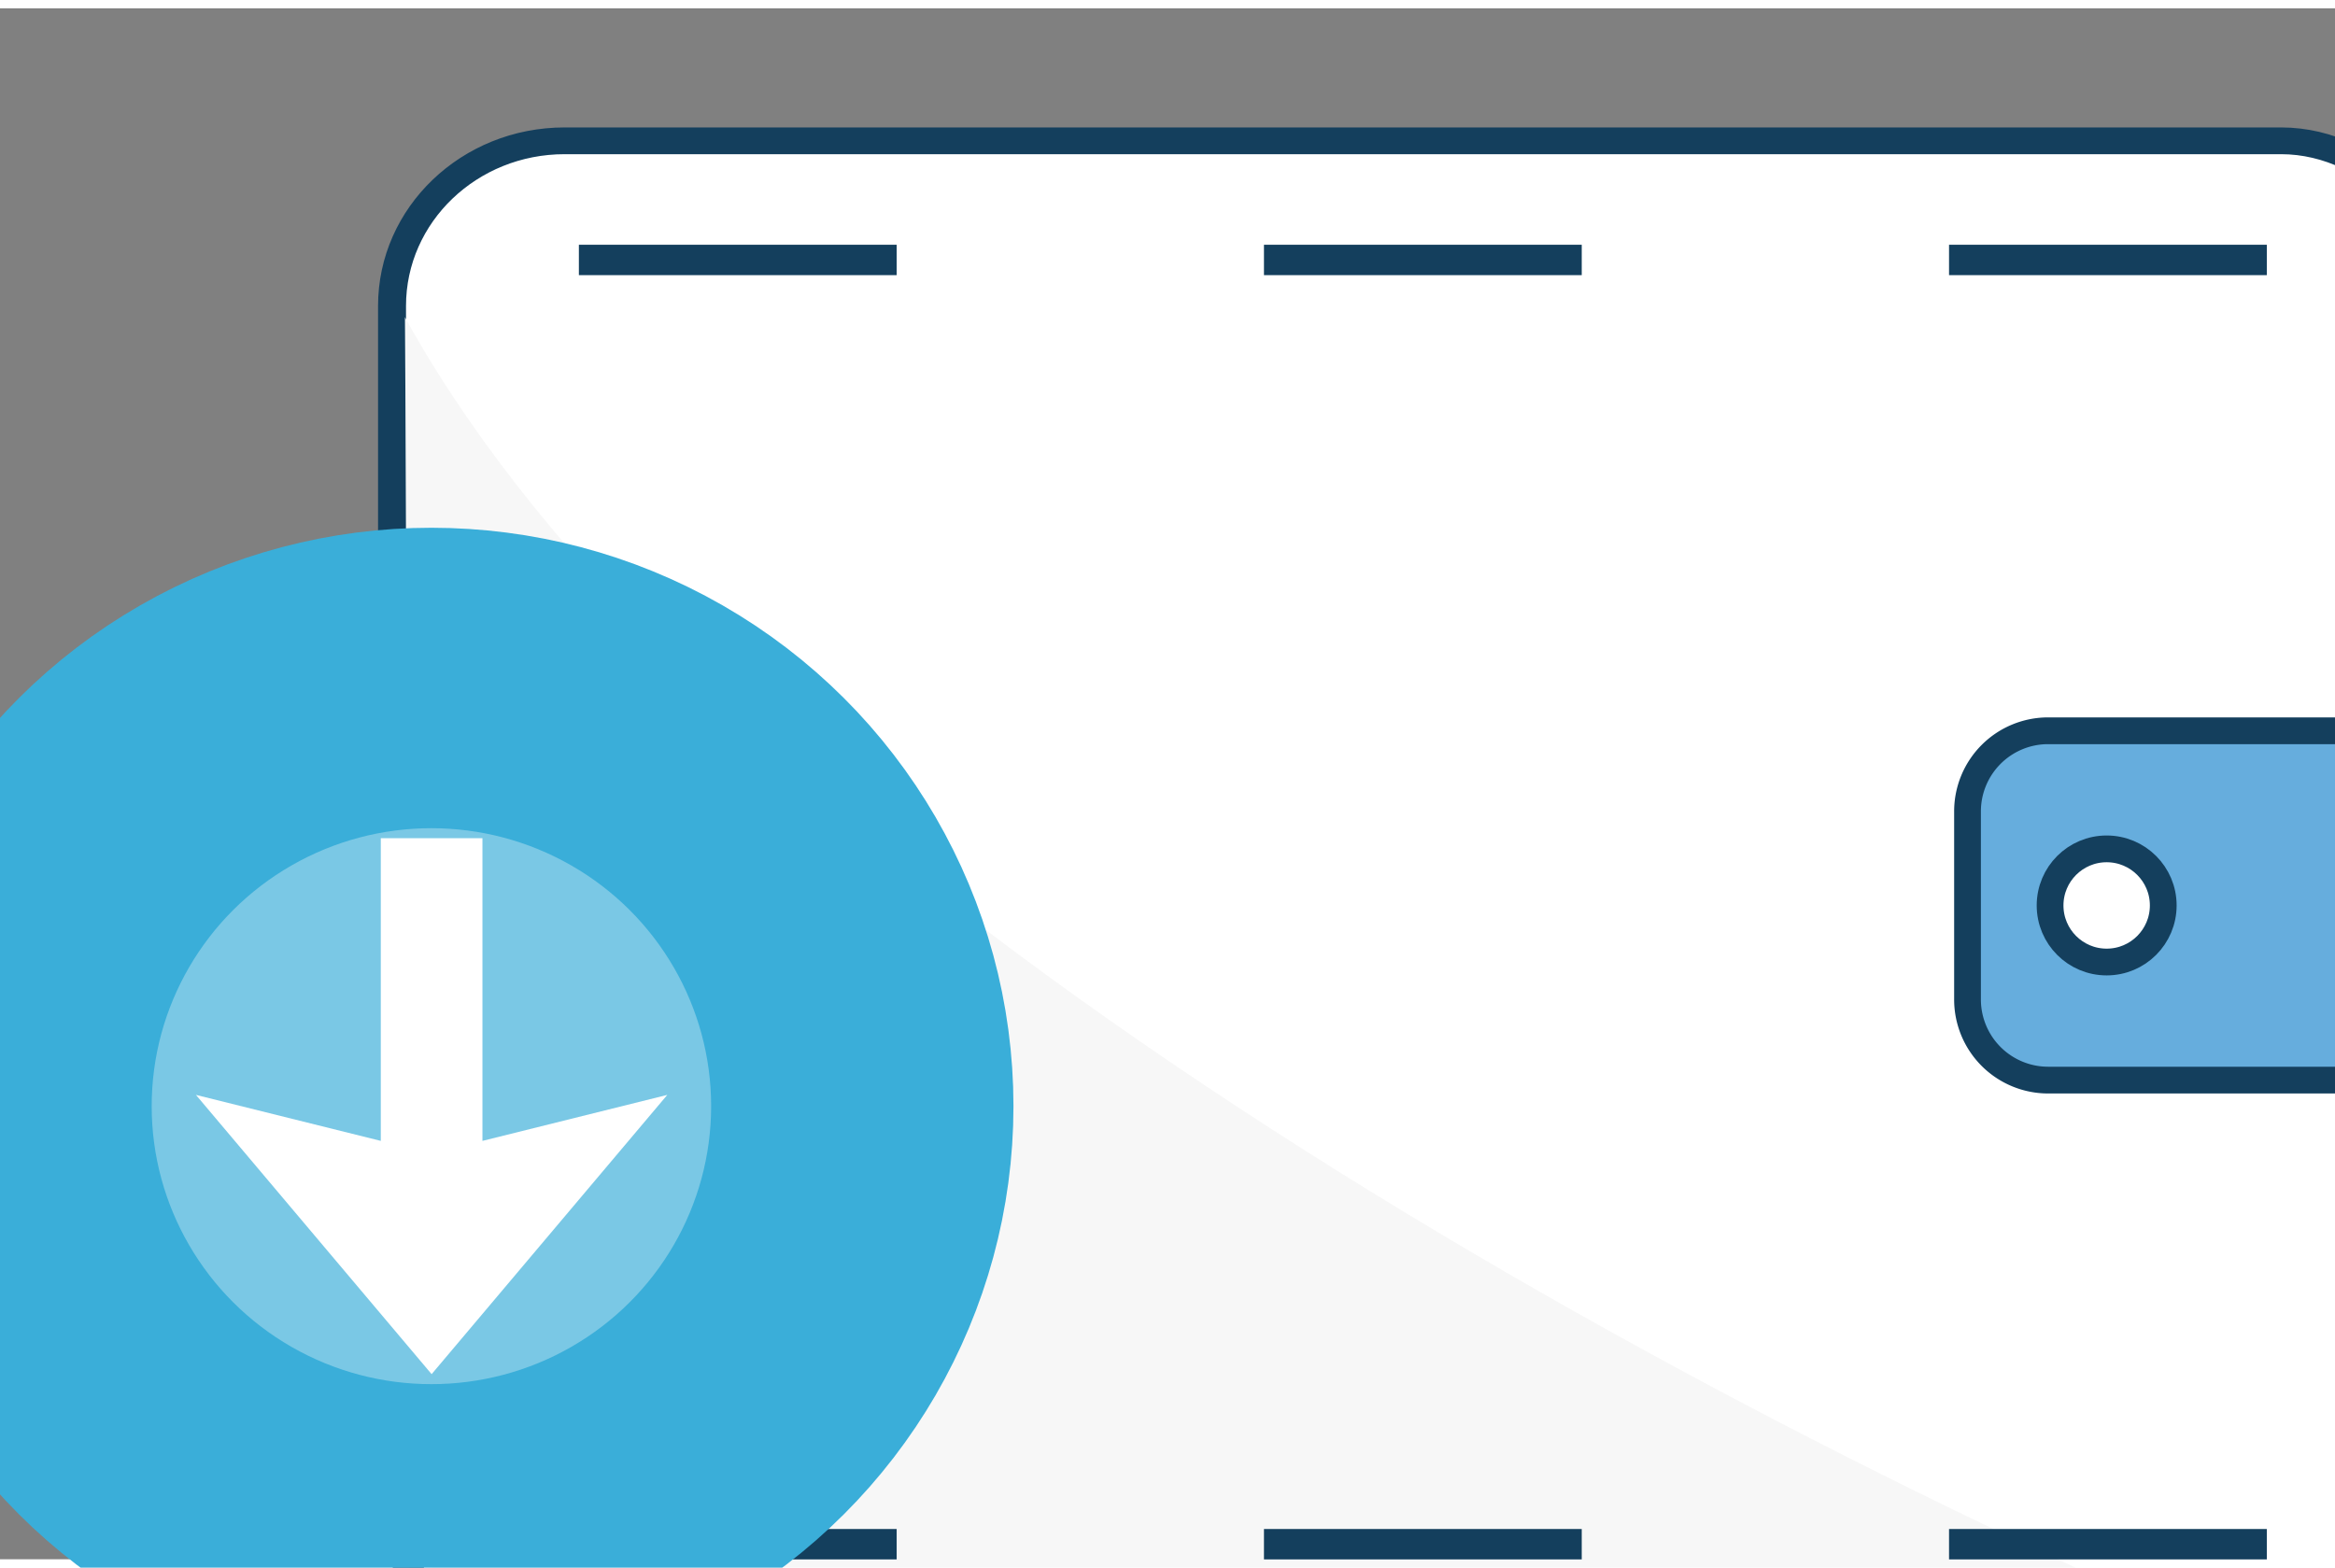 <svg xmlns="http://www.w3.org/2000/svg" width="70" height="47" viewBox="0 0 18.325 12.173"><rect x="0" y="0" width="18.325" height="12.173" fill="#808080" stroke="none"/><g transform="matrix(.112 0 0 .112 -326.889 -286.404)"><g transform="matrix(1.045 0 0 1 -137.925 0)"><rect width="138.239" height="107.17" x="2951.241" y="2566.462" ry="11.571" fill="#fff" stroke="#143f5d" stroke-width="1.875"/><path d="M3077.08 2672.458l-113.18-.124c-6.27-.01-11.283-5.048-11.32-11.318l-.473-82.188c20.103 38.13 81.354 74.26 124.973 93.63z" fill="#f7f7f7"/><path d="M2963.77 2573.746h21.308v2.13h-21.308zm45.937 0h21.308v2.13h-21.308zm45.937 0h21.308v2.13h-21.308zm-91.874 90h21.308v2.13h-21.308zm45.937 0h21.308v2.13h-21.308zm45.937 0h21.308v2.13h-21.308z" fill="#143f5d"/></g><g stroke="#143f5d" stroke-width="1.875"><path d="M3062.18 2607.807h28.827v24.48h-28.827a5.65 5.65 0 0 1-5.662-5.662v-13.157a5.65 5.65 0 0 1 5.662-5.662z" fill="#66addd"/><circle r="3.965" cx="3066.268" cy="2620.047" fill="#fff"/></g></g><g transform="matrix(.163 0 0 .162 41.899 -19.1)"><circle cx="-236.278" cy="171.091" r="20.746" fill="#7ac8e5" stroke="#3aaed9" stroke-width="14.556"/><path d="M-238.715 158.107v14.666l-8.9-2.228 11.347 13.53 11.347-13.53-8.9 2.228v-14.666z" fill="#fff"/></g></svg>